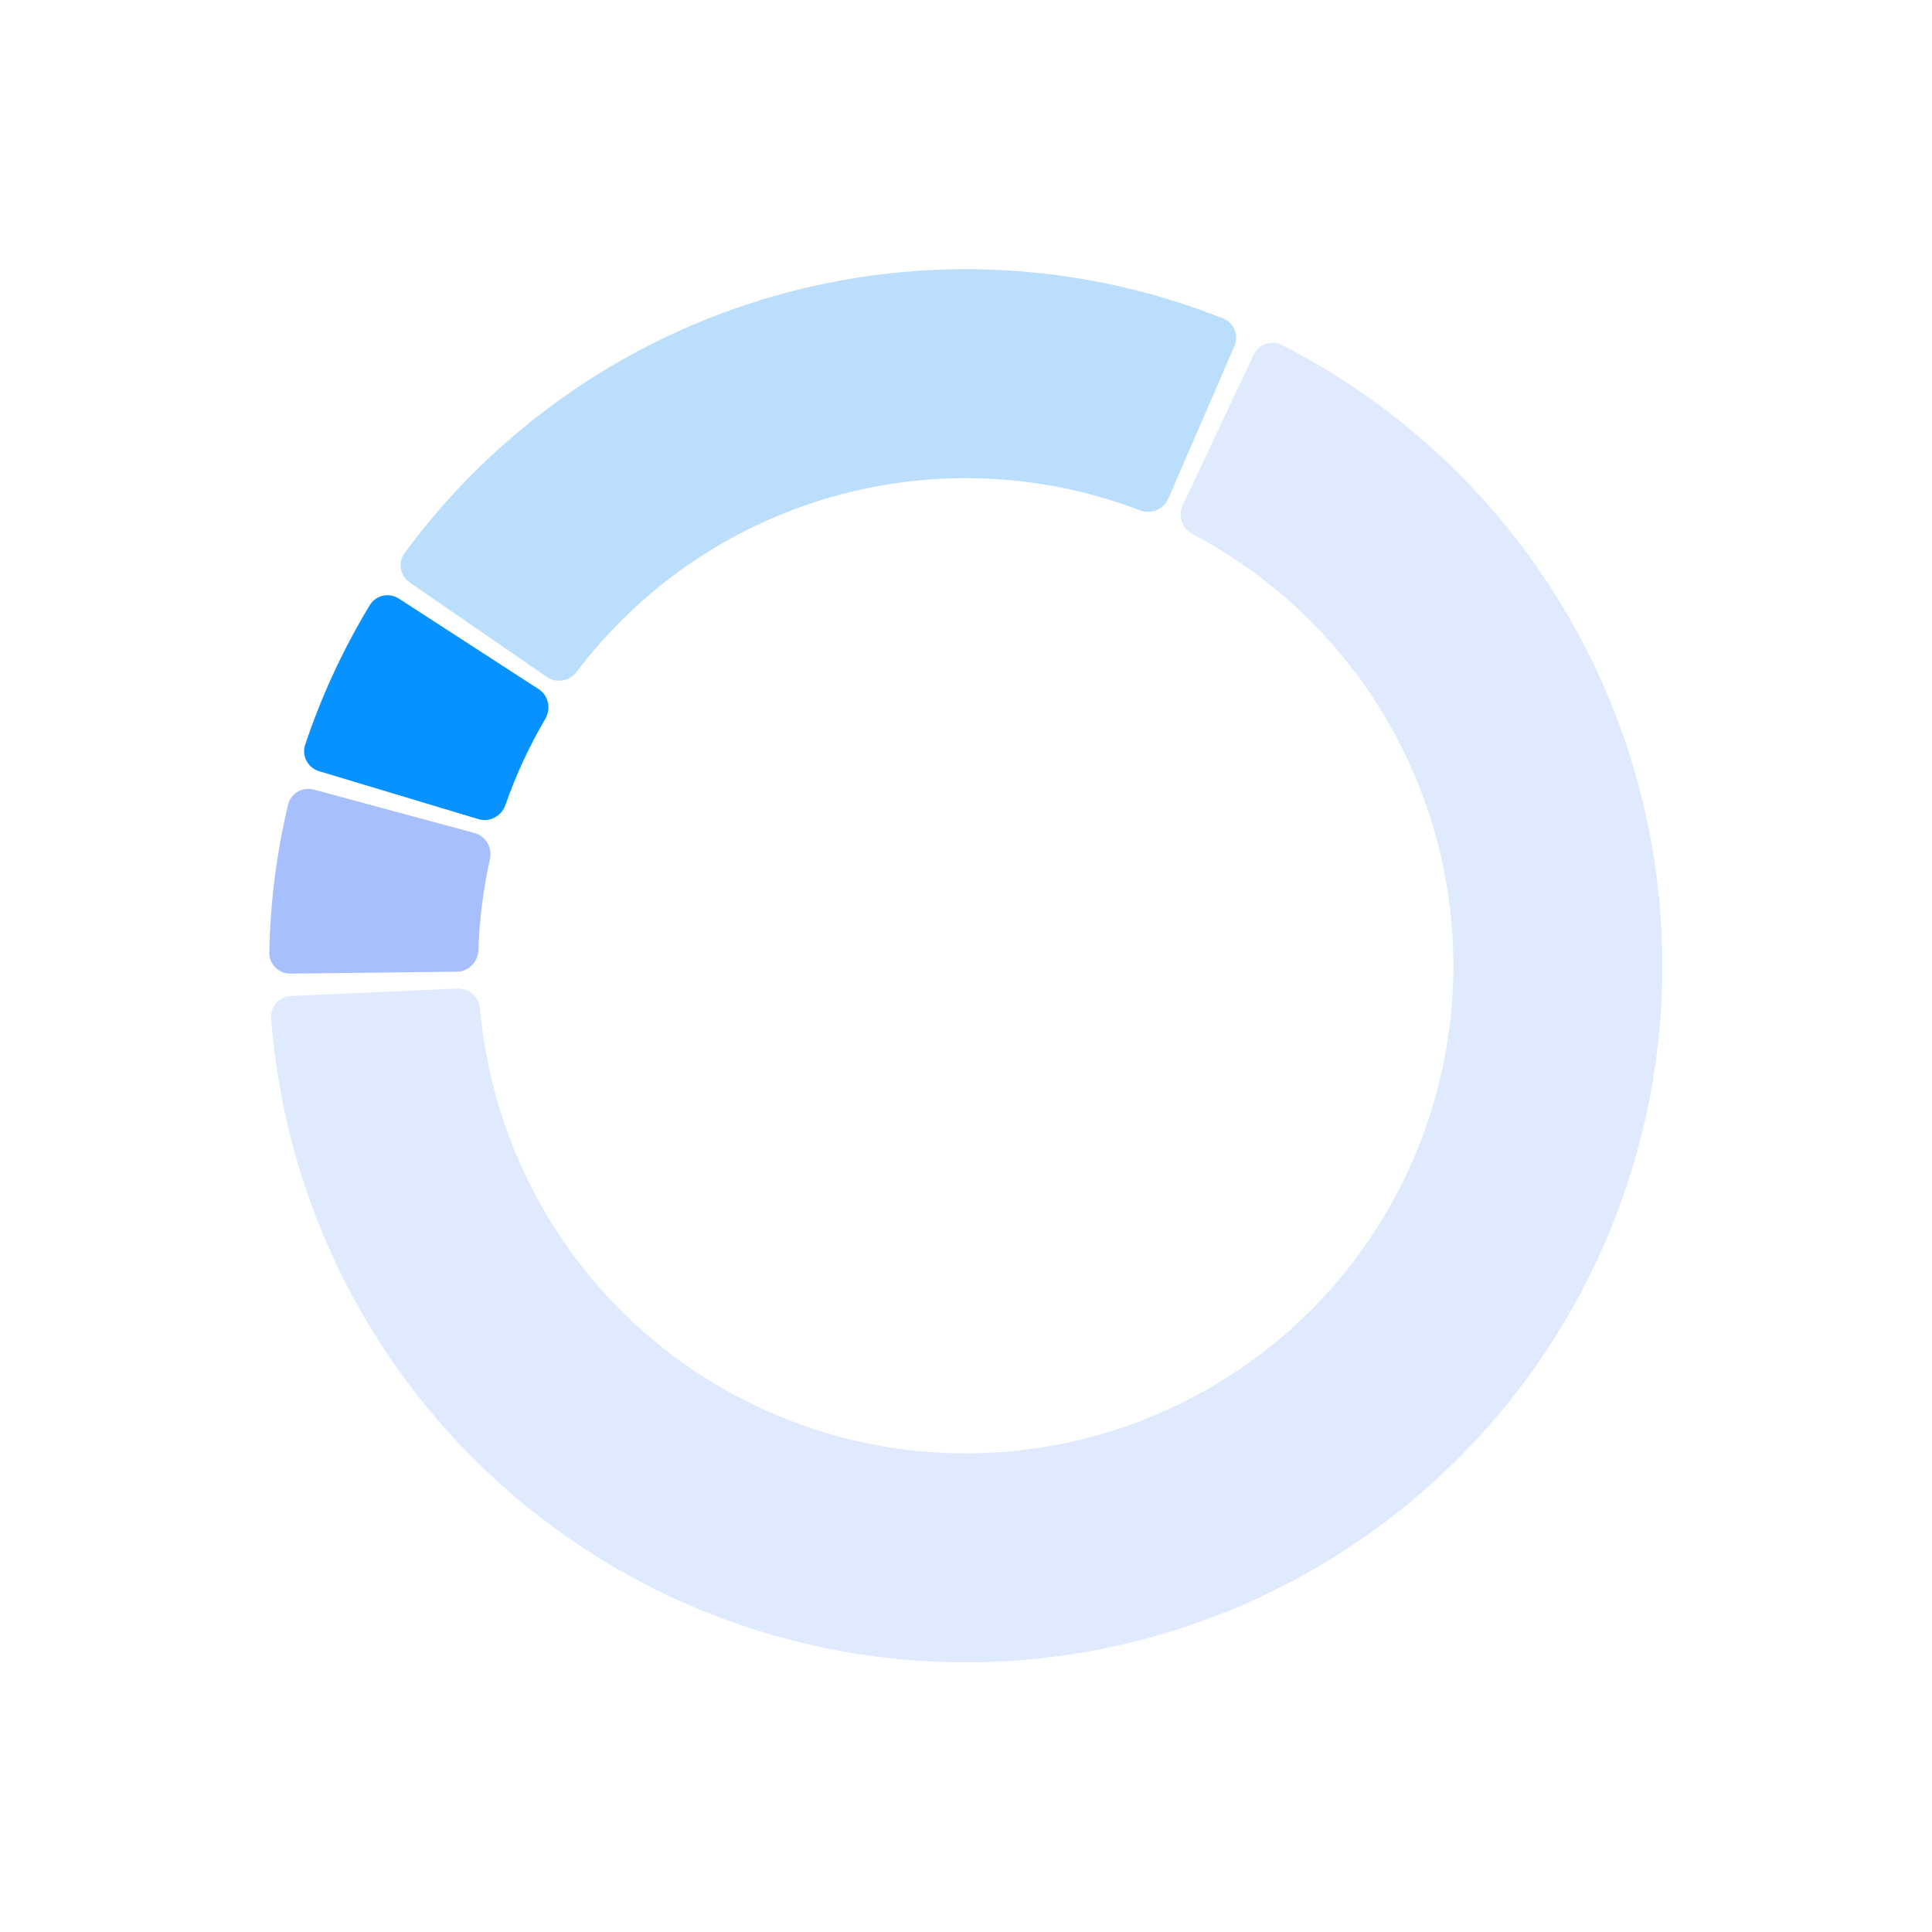 <svg width="545" height="545" viewBox="0 0 545 545" fill="none" xmlns="http://www.w3.org/2000/svg">
<path d="M353.628 100.102C355.041 97.105 358.621 95.811 361.574 97.315C390.758 112.171 415.797 134.102 434.38 161.144C454.097 189.836 465.837 223.251 468.399 257.97C470.961 292.689 464.253 327.465 448.962 358.741C433.671 390.016 410.345 416.667 381.372 435.968C352.399 455.269 318.818 466.526 284.066 468.587C249.313 470.648 214.637 463.44 183.586 447.699C152.534 431.959 126.222 408.251 107.341 379.002C89.546 351.436 78.954 319.88 76.489 287.225C76.24 283.921 78.812 281.115 82.123 280.967L129.026 278.863C132.336 278.715 135.126 281.28 135.419 284.581C137.389 306.8 144.738 328.24 156.868 347.031C170.085 367.505 188.503 384.1 210.24 395.119C231.976 406.137 256.249 411.183 280.575 409.74C304.902 408.297 328.409 400.418 348.69 386.907C368.971 373.397 385.299 354.741 396.003 332.848C406.707 310.955 411.402 286.612 409.609 262.308C407.815 238.005 399.597 214.615 385.796 194.53C373.128 176.097 356.175 161.055 336.43 150.677C333.497 149.135 332.204 145.572 333.617 142.574L353.628 100.102Z" fill="#DFEAFF"/>
<path d="M90.01 217.546C86.836 216.592 85.029 213.242 86.08 210.099C90.685 196.332 96.801 183.118 104.317 170.698C106.033 167.863 109.756 167.073 112.537 168.875L151.944 194.397C154.726 196.198 155.508 199.907 153.83 202.764C149.292 210.489 145.52 218.638 142.568 227.096C141.475 230.224 138.142 232.028 134.969 231.073L90.01 217.546Z" fill="#0792FF"/>
<path d="M115.585 164.314C112.857 162.434 112.163 158.69 114.126 156.021C139.843 121.046 176.463 95.523 218.304 83.534C260.144 71.544 304.724 73.8 345.061 89.847C348.141 91.072 349.534 94.615 348.216 97.655L329.538 140.73C328.22 143.77 324.691 145.153 321.596 143.968C293.804 133.331 263.252 131.976 234.542 140.203C205.832 148.43 180.634 165.76 162.693 189.501C160.695 192.145 156.969 192.841 154.241 190.96L115.585 164.314Z" fill="#BCDEFD"/>
<path d="M81.944 274.649C78.631 274.688 75.904 272.033 75.967 268.719C76.232 254.661 78.006 240.671 81.258 226.99C82.024 223.767 85.328 221.876 88.527 222.74L133.851 234.987C137.05 235.851 138.929 239.143 138.205 242.377C136.317 250.808 135.228 259.398 134.952 268.034C134.846 271.346 132.205 274.064 128.891 274.103L81.944 274.649Z" fill="#A8BFFD"/>
</svg>
